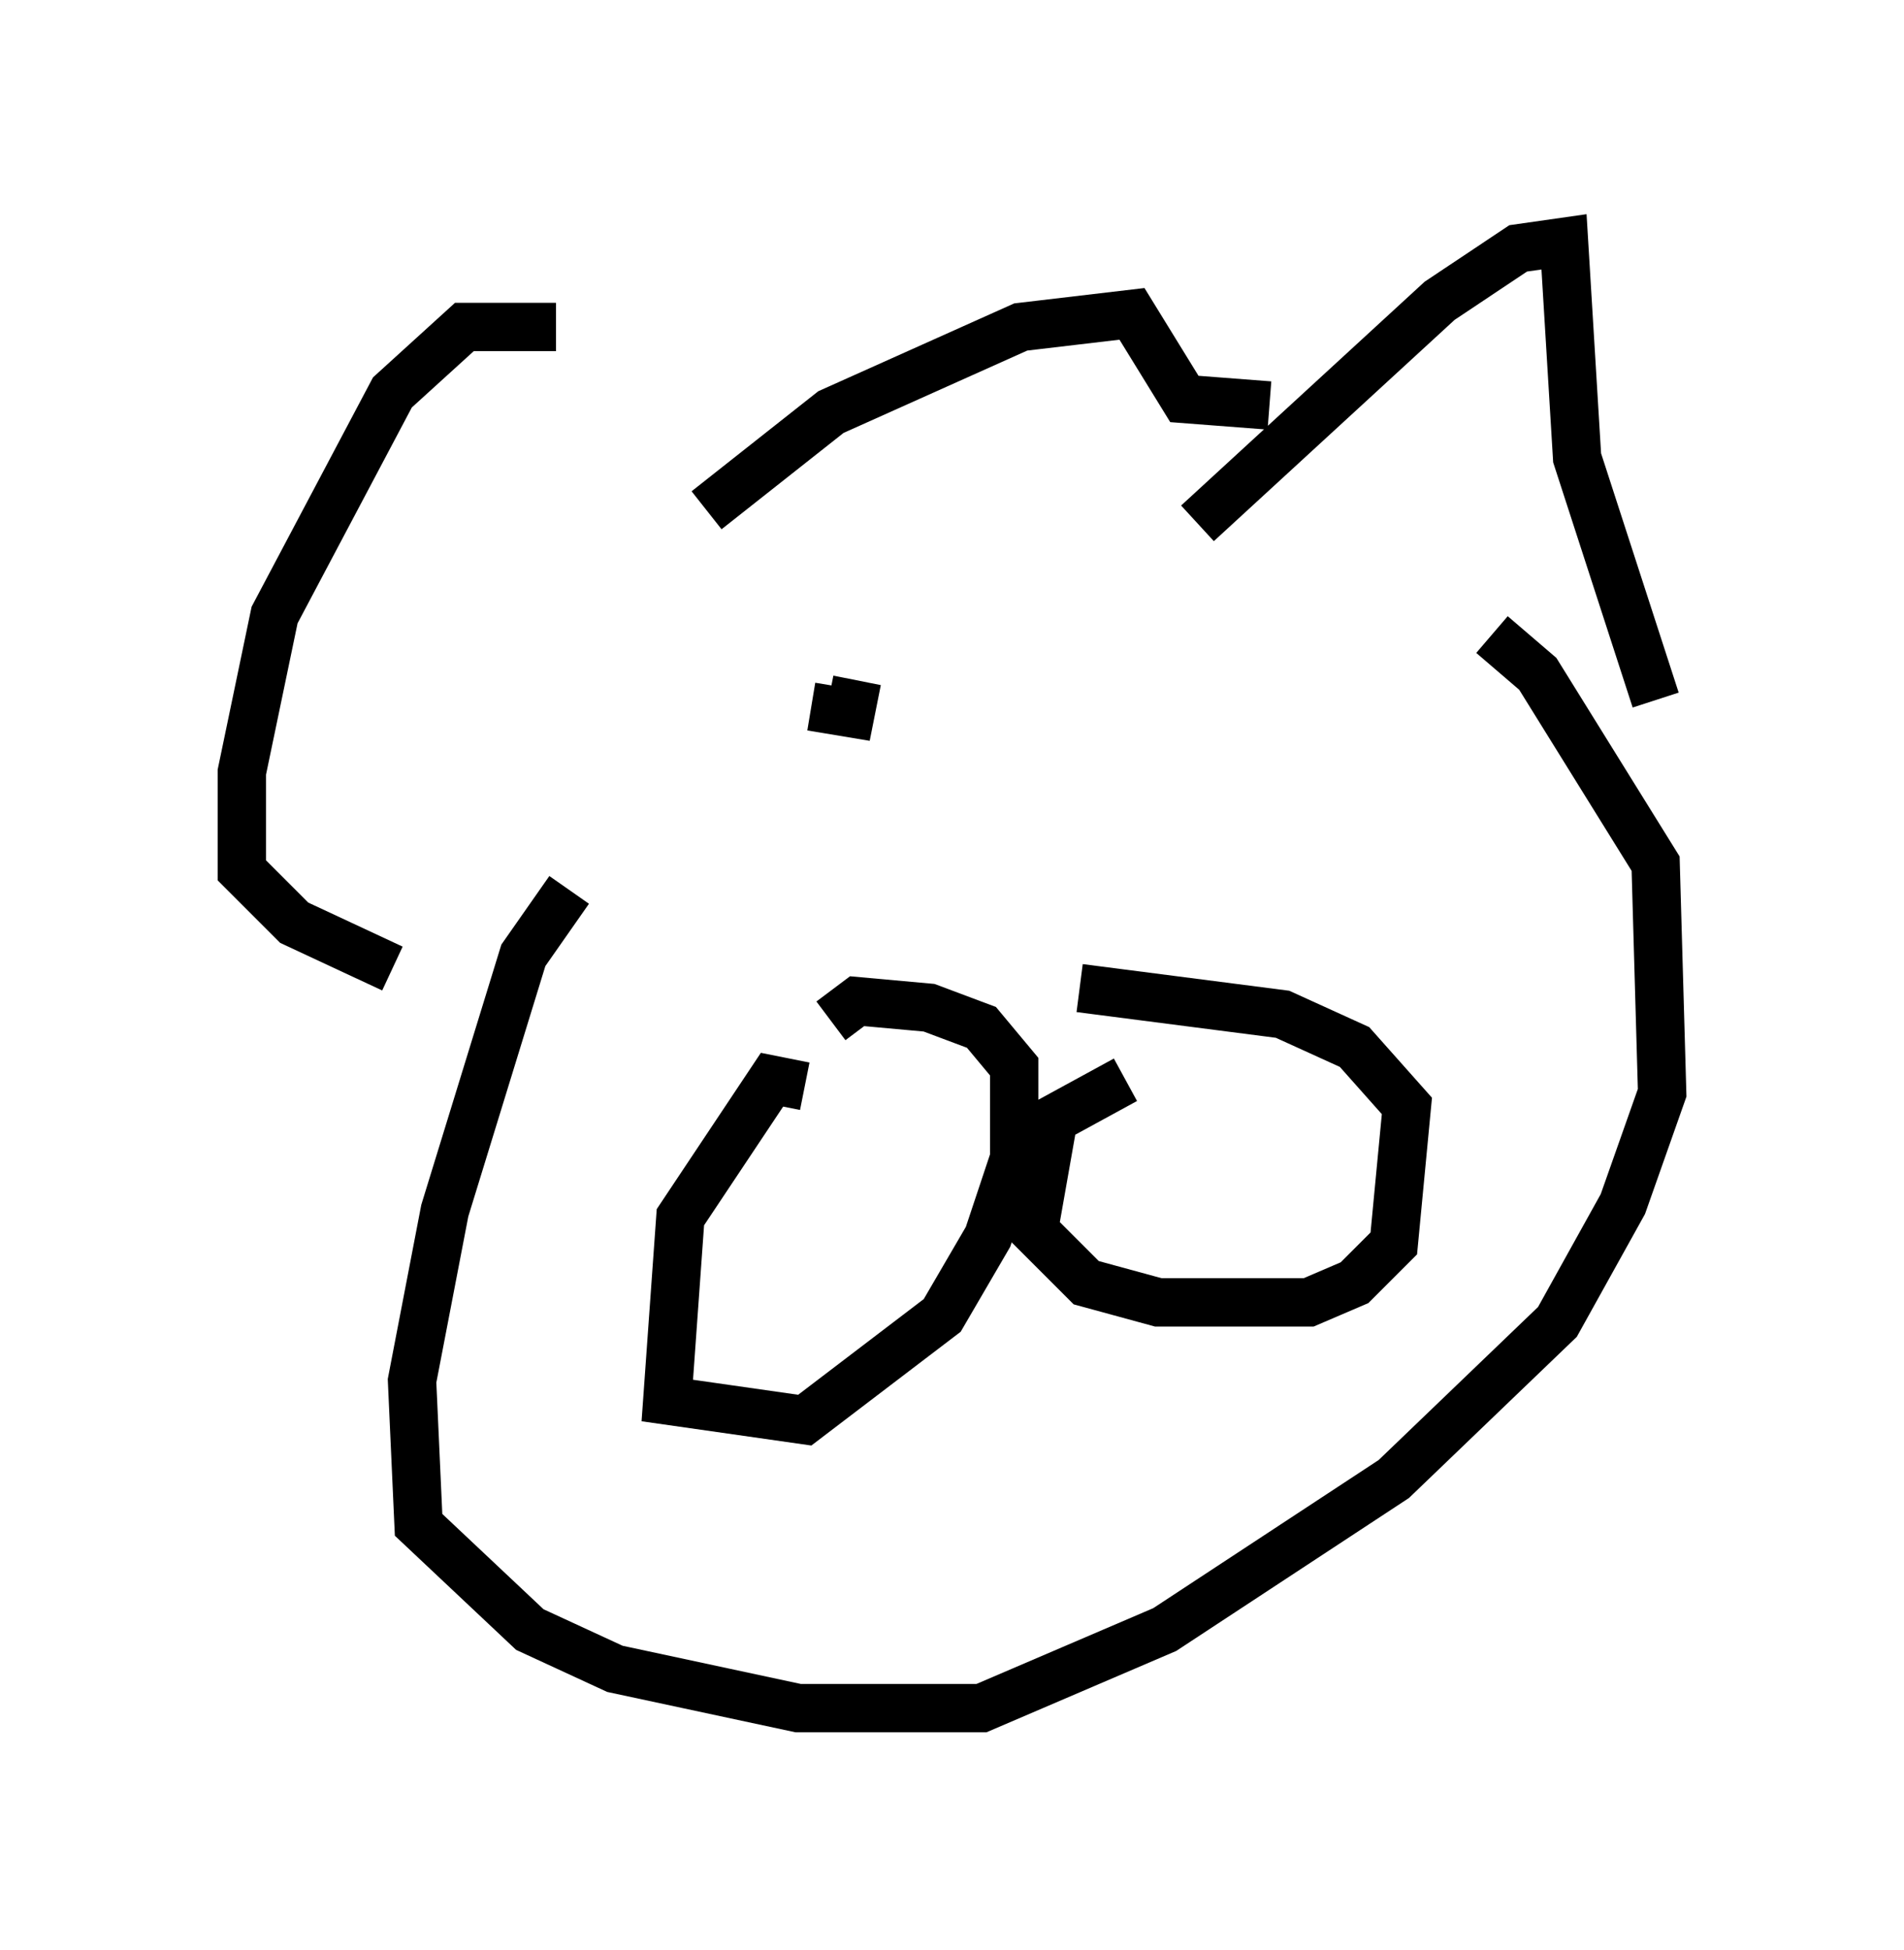 <?xml version="1.0" encoding="utf-8" ?>
<svg baseProfile="full" height="40.311" version="1.1" width="39.364" xmlns="http://www.w3.org/2000/svg" xmlns:ev="http://www.w3.org/2001/xml-events" xmlns:xlink="http://www.w3.org/1999/xlink"><defs /><rect fill="white" height="40.311" width="39.364" x="0" y="0" /><path d="M14.878, 9.871 m-3.383, -3.112 l-1.894, 0.0 -1.488, 1.353 l-2.436, 4.601 -0.677, 3.248 l0.0, 2.03 1.083, 1.083 l2.03, 0.947 m7.848, -9.202 l0.0, 0.0 m-1.353, -0.271 l2.571, -2.03 3.924, -1.759 l2.3, -0.271 1.083, 1.759 l1.759, 0.135 m-1.488, 2.436 l5.007, -4.601 1.624, -1.083 l0.947, -0.135 0.271, 4.465 l1.624, 5.007 m-22.463, 3.924 l-0.947, 1.353 -1.624, 5.277 l-0.677, 3.518 0.135, 2.977 l2.3, 2.165 1.759, 0.812 l3.789, 0.812 3.789, 0.0 l3.789, -1.624 4.736, -3.112 l3.383, -3.248 1.353, -2.436 l0.812, -2.3 -0.135, -4.736 l-2.436, -3.924 -0.947, -0.812 m-14.208, 9.337 l-0.677, -0.135 -1.894, 2.842 l-0.271, 3.789 2.842, 0.406 l2.842, -2.165 0.947, -1.624 l0.541, -1.624 0.0, -1.894 l-0.677, -0.812 -1.083, -0.406 l-1.488, -0.135 -0.541, 0.406 m6.089, 1.218 l-1.488, 0.812 -0.406, 2.3 l1.083, 1.083 1.488, 0.406 l3.112, 0.0 0.947, -0.406 l0.812, -0.812 0.271, -2.842 l-1.083, -1.218 -1.488, -0.677 l-4.195, -0.541 m-5.548, -5.819 l0.812, 0.135 0.135, -0.677 " fill="none" stroke="black" stroke-width="1" /></svg>